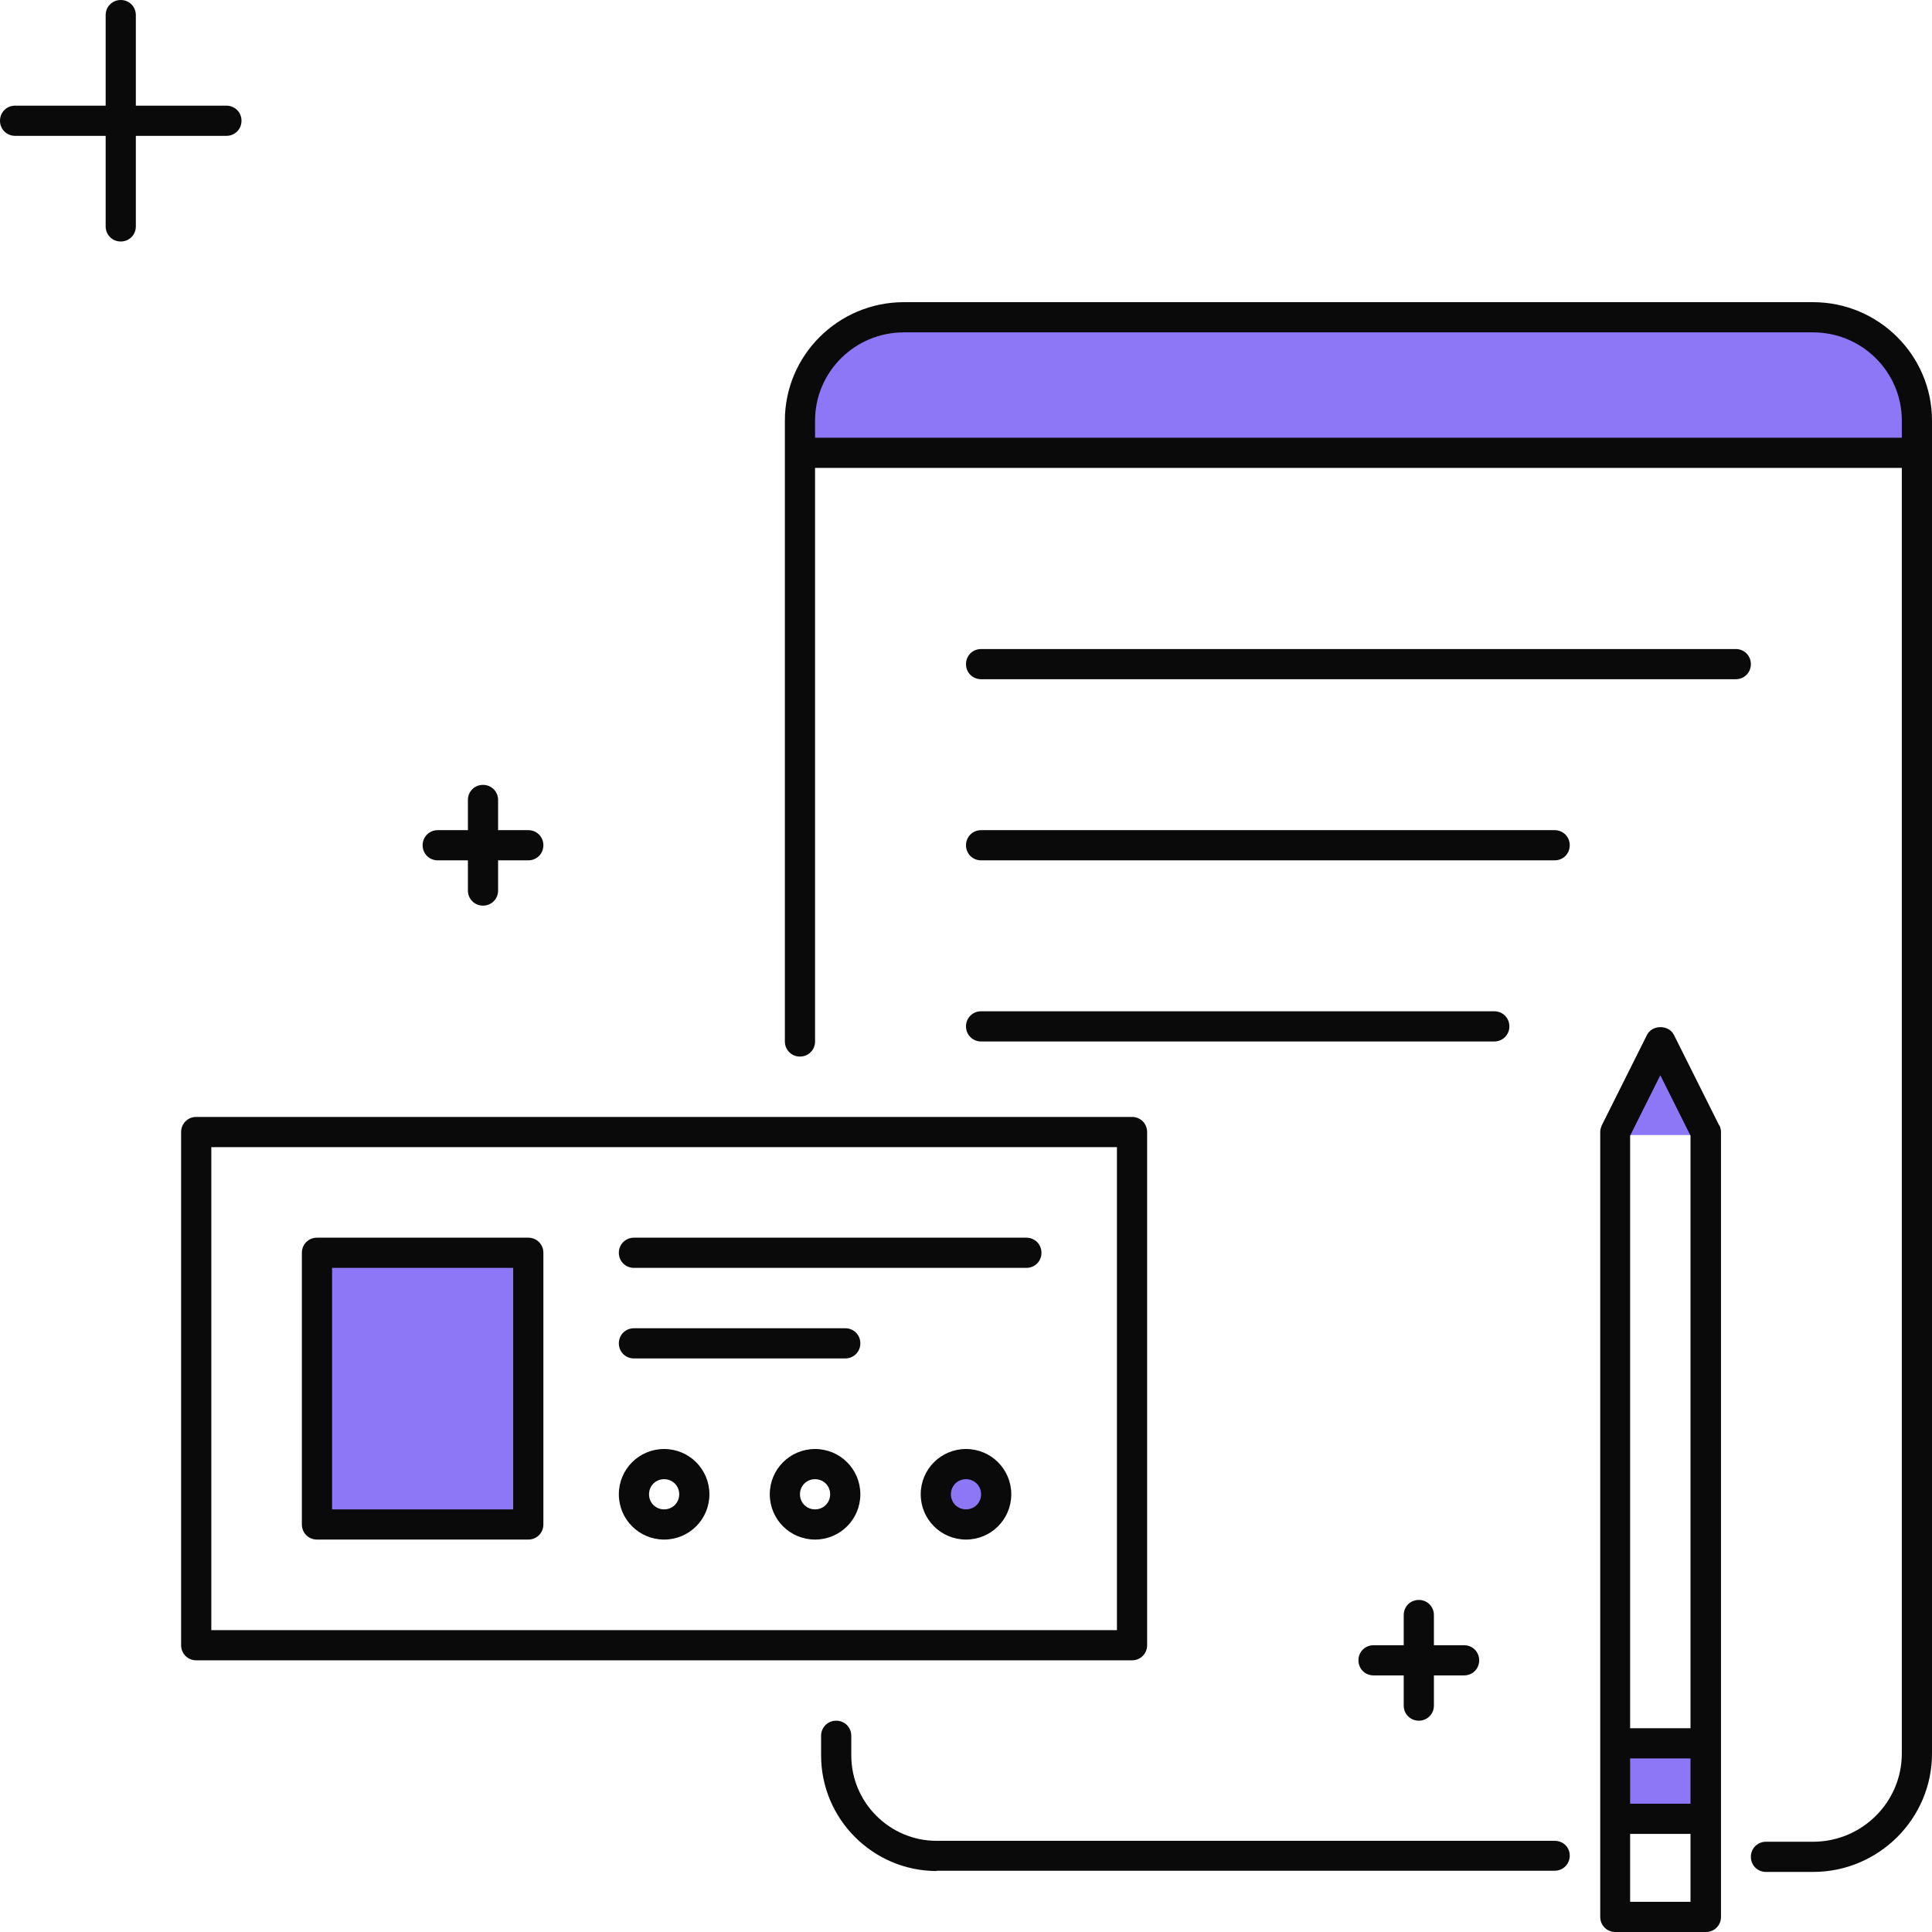 <?xml version="1.0" encoding="UTF-8"?>
<svg id="illustartions" xmlns="http://www.w3.org/2000/svg" viewBox="0 0 64 64">
  <defs>
    <style>
      .cls-1 {
        fill: #0a0a0a;
      }

      .cls-2 {
        fill: #8d77f7;
      }
    </style>
  </defs>
  <g id="branding">
    <path class="cls-1" d="M31.03,61.98c-2.11,0-3.83-1.72-3.83-3.83v-.65c0-.28.22-.5.5-.5h0c.28,0,.5.22.5.5v.65c0,1.56,1.27,2.83,2.83,2.83h20.47c.28,0,.5.21.5.49s-.22.5-.5.5h-20.47Z"/>
    <path class="cls-2" d="M26.5,15v-1.07c0-1.88,1.55-3.42,3.44-3.42h30.12c1.89,0,3.44,1.54,3.44,3.42v1.07H26.5Z"/>
    <path class="cls-1" d="M60.06,10.01h-30.12c-2.17,0-3.94,1.76-3.94,3.92v20.57c0,.28.22.5.5.5s.5-.22.5-.5V15.5h36v42.59c0,1.61-1.32,2.92-2.94,2.92h-1.56c-.28,0-.5.22-.5.5s.22.5.5.5h1.56c2.17,0,3.94-1.76,3.94-3.92V13.93c0-2.16-1.77-3.92-3.94-3.92ZM27,14.5v-.57c0-1.61,1.32-2.92,2.94-2.92h30.12c1.62,0,2.94,1.31,2.94,2.92v.57H27Z"/>
    <path class="cls-1" d="M49.5,34.5h-17c-.28,0-.5-.22-.5-.5s.22-.5.5-.5h17c.28,0,.5.22.5.5s-.22.5-.5.5Z"/>
    <path class="cls-1" d="M51.5,28.5h-19c-.28,0-.5-.22-.5-.5s.22-.5.5-.5h19c.28,0,.5.22.5.5s-.22.5-.5.5Z"/>
    <path class="cls-1" d="M57.5,22.5h-25c-.28,0-.5-.22-.5-.5s.22-.5.5-.5h25c.28,0,.5.22.5.5s-.22.5-.5.5Z"/>
    <rect class="cls-2" x="53.5" y="57.75" width="3" height="2.5"/>
    <path class="cls-2" d="M53.5,37.6l1.5-3,1.5,3h-3Z"/>
    <path class="cls-1" d="M56.95,37.28l-1.5-3c-.17-.34-.72-.34-.89,0l-1.5,3c-.03.07-.05.15-.05.22v26c0,.28.22.5.5.5h3c.28,0,.5-.22.5-.5v-26c0-.08-.02-.15-.05-.22ZM54,58.25h2v1.5h-2v-1.5ZM56,63h-2v-2.25h2v2.25ZM54,57.25v-19.63l1-2,1,2v19.63h-2Z"/>
    <path class="cls-1" d="M37.5,55H6.5c-.28,0-.5-.22-.5-.5v-17c0-.28.22-.5.5-.5h31c.28,0,.5.22.5.5v17c0,.28-.22.5-.5.5ZM7,54h30v-16H7v16Z"/>
    <g>
      <rect class="cls-2" x="10.5" y="41.5" width="7" height="9"/>
      <path class="cls-2" d="M11,50h6v-8h-6v8Z"/>
    </g>
    <path class="cls-1" d="M17.5,51h-7c-.28,0-.5-.22-.5-.5v-9c0-.28.22-.5.5-.5h7c.28,0,.5.22.5.5v9c0,.28-.22.5-.5.5ZM11,50h6v-8h-6v8Z"/>
    <path class="cls-1" d="M34,42h-13c-.28,0-.5-.22-.5-.5s.22-.5.5-.5h13c.28,0,.5.22.5.5s-.22.5-.5.5Z"/>
    <path class="cls-1" d="M28,45h-7c-.28,0-.5-.22-.5-.5s.22-.5.5-.5h7c.28,0,.5.22.5.5s-.22.5-.5.5Z"/>
    <path class="cls-1" d="M22,51c-.83,0-1.5-.67-1.5-1.5s.67-1.5,1.5-1.5,1.5.67,1.5,1.5-.67,1.5-1.5,1.5ZM22,49c-.28,0-.5.22-.5.5s.22.5.5.5.5-.22.5-.5-.22-.5-.5-.5Z"/>
    <path class="cls-1" d="M27,51c-.83,0-1.5-.67-1.5-1.5s.67-1.5,1.5-1.5,1.5.67,1.5,1.5-.67,1.5-1.5,1.5ZM27,49c-.28,0-.5.22-.5.5s.22.5.5.5.5-.22.5-.5-.22-.5-.5-.5Z"/>
    <g>
      <circle class="cls-2" cx="32" cy="49.5" r="1"/>
      <path class="cls-1" d="M32,51c-.83,0-1.5-.67-1.5-1.5s.67-1.5,1.5-1.5,1.5.67,1.5,1.5-.67,1.5-1.5,1.5ZM32,49c-.28,0-.5.22-.5.5s.22.5.5.5.5-.22.5-.5-.22-.5-.5-.5Z"/>
    </g>
    <path class="cls-1" d="M17.5,27.5h-1v-1c0-.28-.22-.5-.5-.5s-.5.22-.5.5v1h-1c-.28,0-.5.22-.5.5s.22.5.5.5h1v1c0,.28.22.5.5.5s.5-.22.5-.5v-1h1c.28,0,.5-.22.5-.5s-.22-.5-.5-.5Z"/>
    <path class="cls-1" d="M48.5,54.5h-1v-1c0-.28-.22-.5-.5-.5s-.5.22-.5.5v1h-1c-.28,0-.5.22-.5.5s.22.5.5.5h1v1c0,.28.22.5.5.5s.5-.22.5-.5v-1h1c.28,0,.5-.22.5-.5s-.22-.5-.5-.5Z"/>
    <path class="cls-1" d="M7.5,3.5h-3V.5c0-.28-.22-.5-.5-.5s-.5.22-.5.5v3H.5c-.28,0-.5.22-.5.5s.22.5.5.5h3v3c0,.28.22.5.5.5s.5-.22.5-.5v-3h3c.28,0,.5-.22.5-.5s-.22-.5-.5-.5Z"/>
  </g>
</svg>